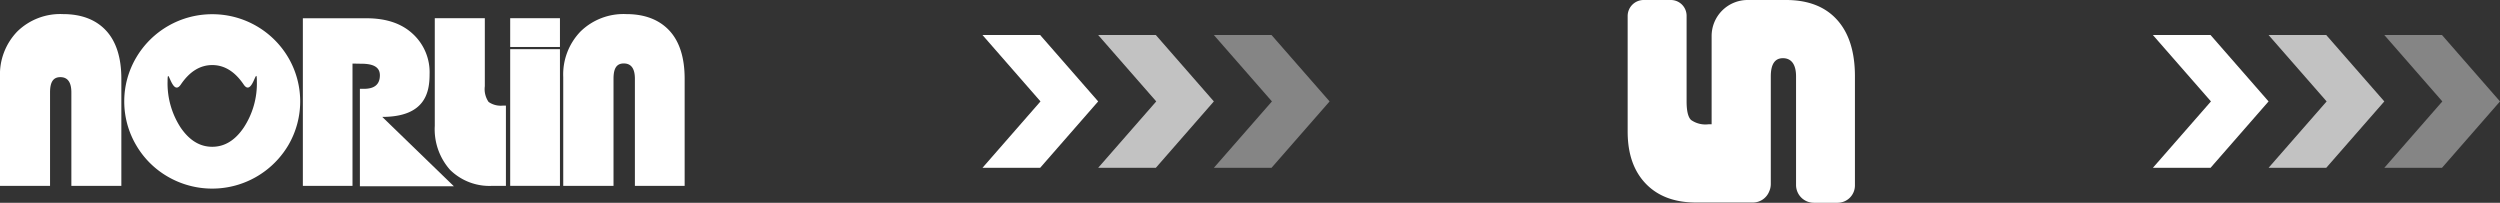<svg xmlns="http://www.w3.org/2000/svg" viewBox="0 0 432.63 35.1"><rect x="0" y="0" width="432.63" height="35.1" fill="#333333" stroke="none"/><defs><style>.cls-1{fill:#fff;}.cls-2{opacity:0.7;}.cls-3{opacity:0.4;}</style></defs><g id="图层_2" data-name="图层 2"><g id="图层_1-2" data-name="图层 1"><path class="cls-1" d="M317.9,3.42Q314.81,0,309.06,0c-.25,0-.48,0-.72,0V0h-5.92a6.23,6.23,0,0,0-6.22,6.22V21.51h-.56a4.33,4.33,0,0,1-3-.75c-.52-.5-.77-1.57-.77-3.21V2.73A2.73,2.73,0,0,0,289.17,0h-4.72a2.77,2.77,0,0,0-2.78,2.78v20q0,5.74,3.13,9t8.69,3.27h9.84a3.05,3.05,0,0,0,2.82-1.89,3.17,3.17,0,0,0,.29-1.3V13.21c0-2.09.7-3.14,2.1-3.14s2.27,1,2.27,3.14V32a3.08,3.08,0,0,0,3.08,3.09H318a3,3,0,0,0,3-3V13.21Q321,6.84,317.9,3.42Z"/><polygon class="cls-1" points="382.54 6.06 372.56 6.06 382.61 17.55 372.56 29.04 382.54 29.04 392.58 17.55 382.54 6.06"/><g class="cls-2"><polygon class="cls-1" points="402.56 6.06 392.58 6.06 402.63 17.55 392.58 29.04 402.56 29.04 412.61 17.55 402.56 6.06"/></g><g class="cls-3"><polygon class="cls-1" points="422.59 6.06 412.61 6.06 422.65 17.55 412.61 29.04 422.59 29.04 432.63 17.55 422.59 6.06"/></g><polygon class="cls-1" points="180 6.06 170.02 6.06 180.06 17.55 170.02 29.04 180 29.04 190.04 17.55 180 6.06"/><g class="cls-2"><polygon class="cls-1" points="200.02 6.06 190.04 6.06 200.09 17.55 190.04 29.04 200.02 29.04 210.06 17.55 200.02 6.06"/></g><g class="cls-3"><polygon class="cls-1" points="220.04 6.06 210.06 6.06 220.11 17.55 210.06 29.04 220.04 29.04 230.09 17.55 220.04 6.06"/></g><path class="cls-1" d="M0,32.16V13.33A10.7,10.7,0,0,1,3,5.44a10.63,10.63,0,0,1,7.91-3c3.25,0,5.75,1,7.48,2.89S21,10,21,13.63V32.16H12.35V16c0-1.77-.64-2.65-1.91-2.65S8.66,14.26,8.66,16V32.16Z"/><path class="cls-1" d="M36.73,2.46A15.24,15.24,0,0,1,49.91,10a15,15,0,0,1,0,15.1,15.31,15.31,0,0,1-20.79,5.52,15,15,0,0,1-5.57-5.52,14.93,14.93,0,0,1,0-15.1A15.24,15.24,0,0,1,36.73,2.46Zm0,22.94q3.21,0,5.46-3.34a13.89,13.89,0,0,0,2.26-8c0-3.11-.76,2.82-2.28.57s-3.34-3.37-5.44-3.37-3.92,1.12-5.44,3.37S29,11,29,14.06a14,14,0,0,0,2.25,8Q33.53,25.41,36.73,25.4Z"/><path class="cls-1" d="M61,11V32.16H52.41v-29h11c3.4,0,6.07.89,8,2.68a9,9,0,0,1,2.93,7c0,3-.65,7.39-8.19,7.39l12.39,12H62.28V15.37H63c1.82,0,2.74-.78,2.74-2.34,0-1.37-1.06-2-3.18-2Z"/><path class="cls-1" d="M75.24,3.15H83.9V14.92a3.92,3.92,0,0,0,.65,2.72,3.68,3.68,0,0,0,2.52.63h.48V32.16H85.24a9.72,9.72,0,0,1-7.35-2.76,10.58,10.58,0,0,1-2.65-7.63Z"/><path class="cls-1" d="M96.9,8.51V32.16H88.29V8.51Z"/><path class="cls-1" d="M97.47,32.16V13.33a10.7,10.7,0,0,1,3-7.89,10.64,10.64,0,0,1,7.92-3c3.24,0,5.74,1,7.48,2.89s2.61,4.69,2.61,8.28V32.16h-8.61V13.63c0-1.76-.64-2.65-1.92-2.65s-1.78.89-1.78,2.65V32.16Z"/><rect class="cls-1" x="88.29" y="3.15" width="8.61" height="4.98"/></g></g></svg>